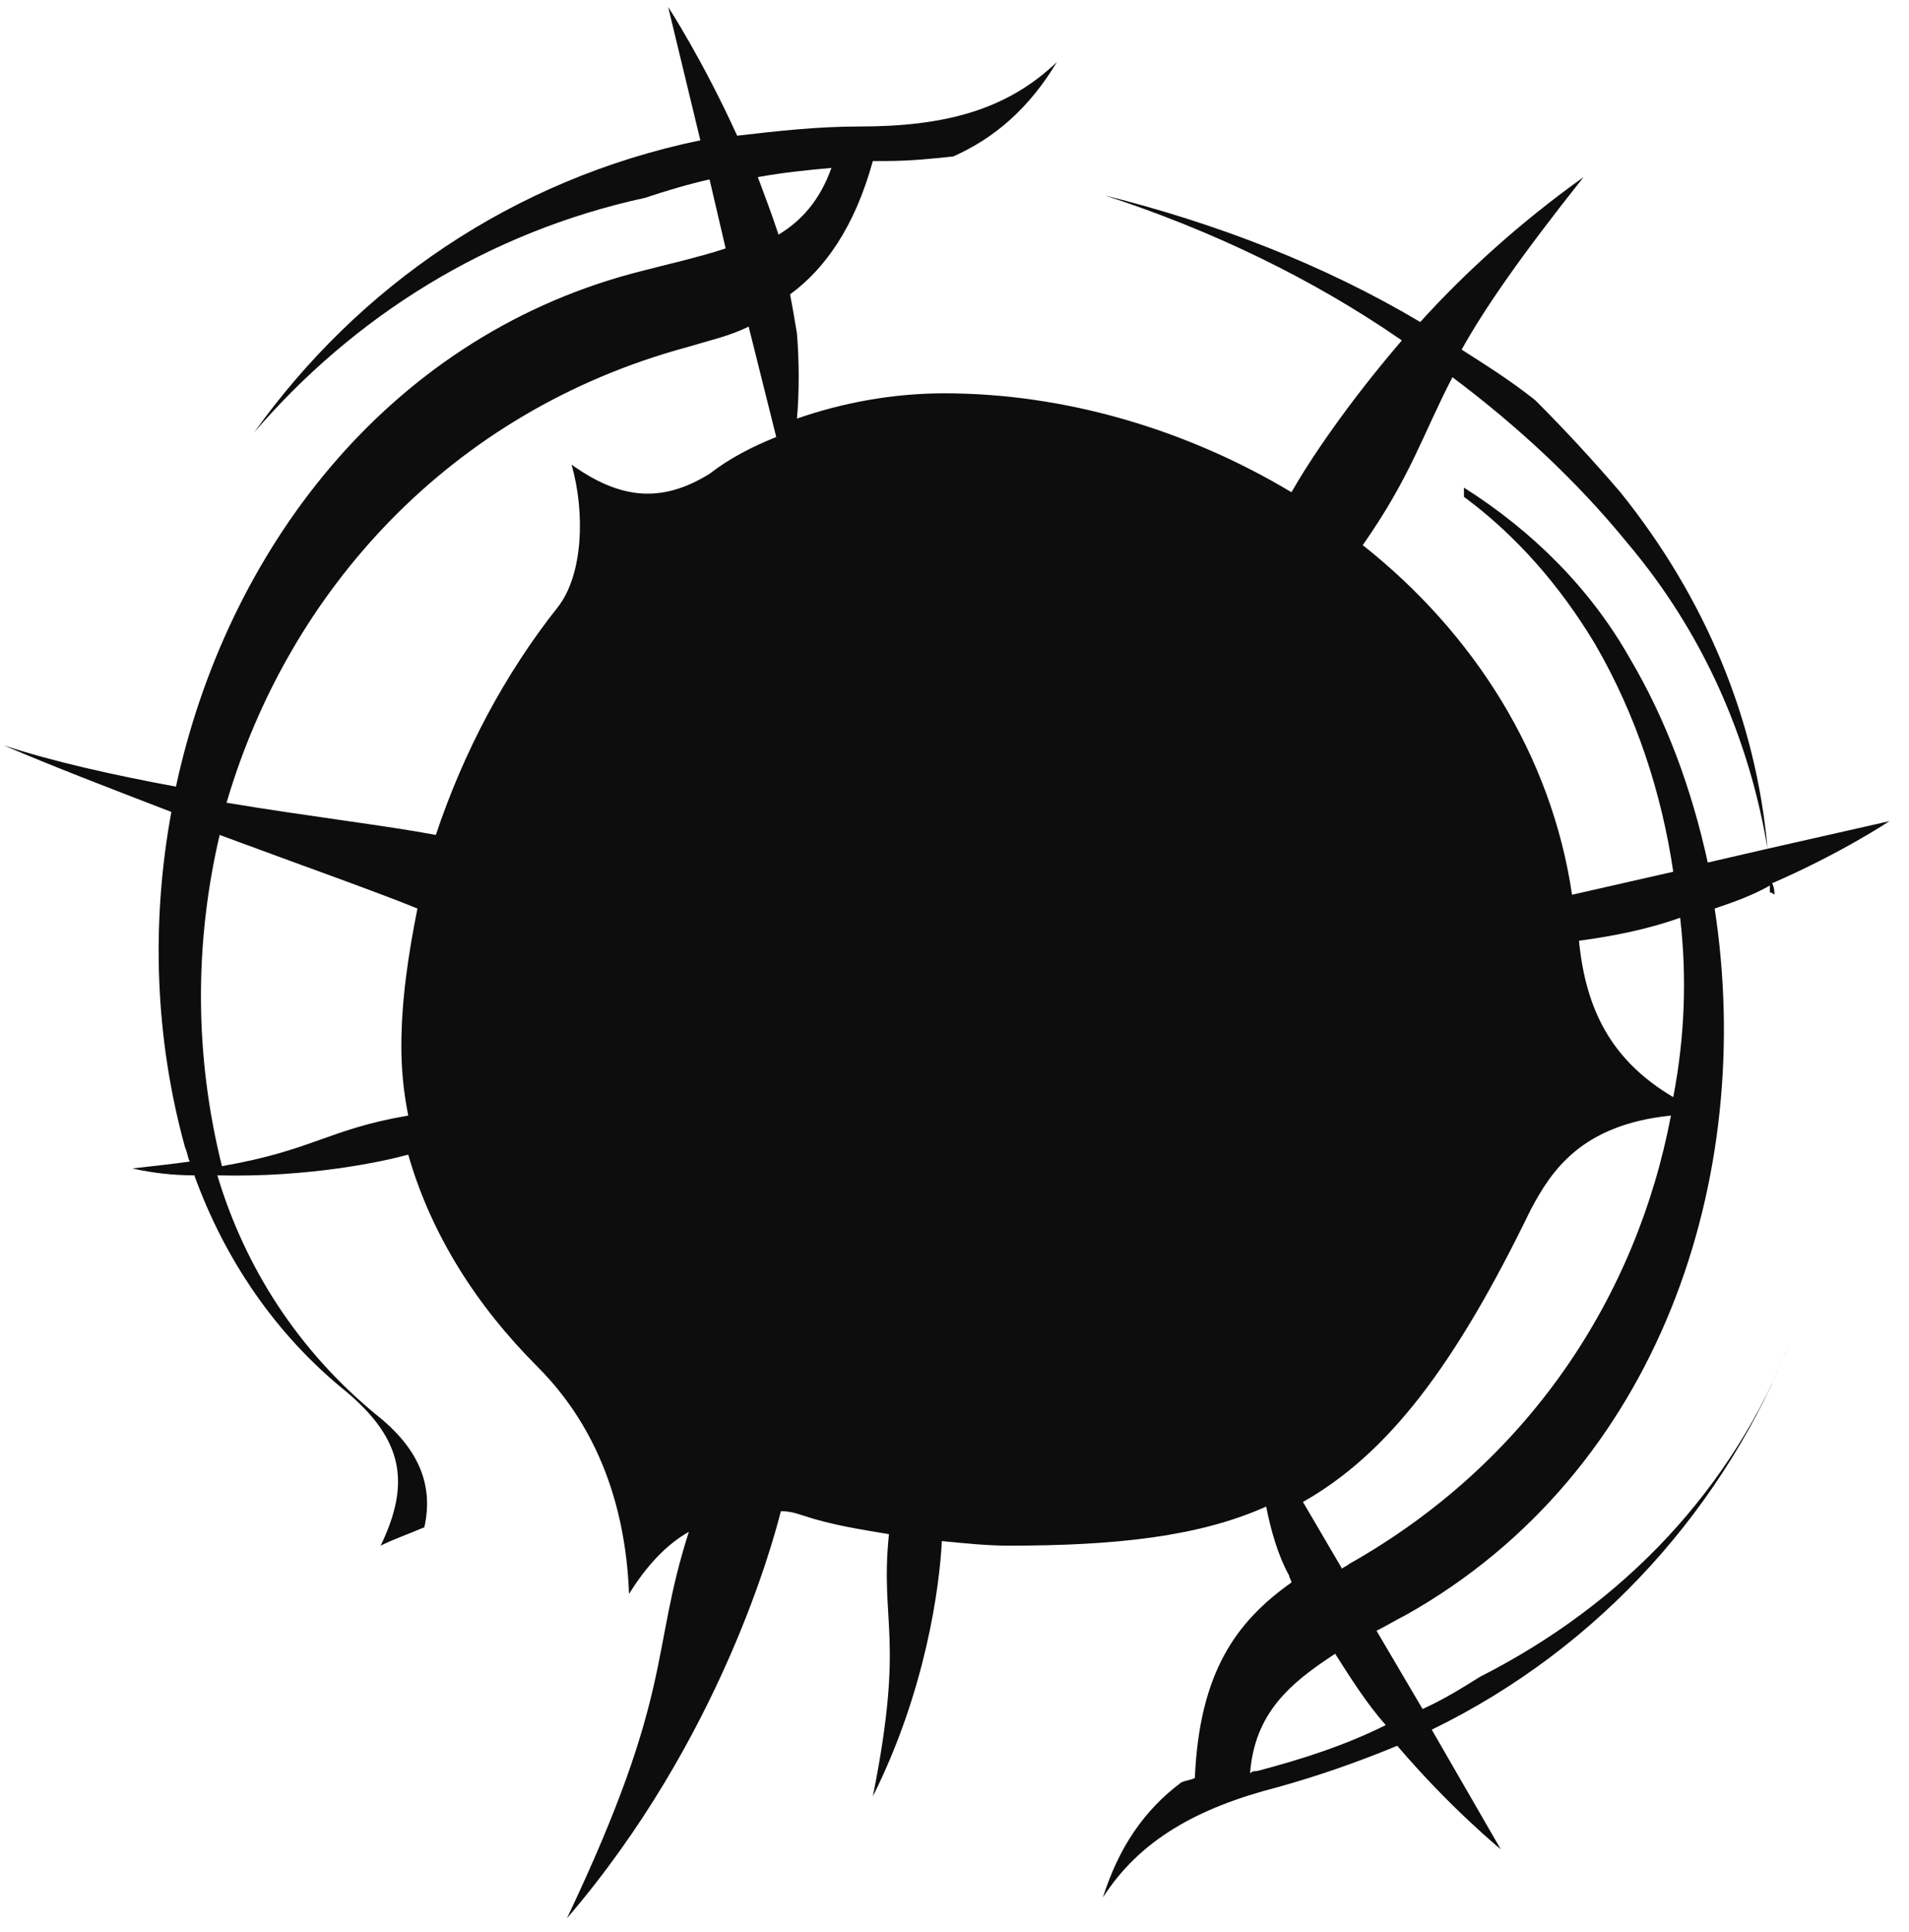 <svg width="83" height="84" viewBox="0 0 83 84" fill="none" xmlns="http://www.w3.org/2000/svg">
<path d="M64.35 72.9C63.55 73.4 62.75 73.9 61.85 74.3L59.85 70.9C60.25 70.7 60.75 70.4 61.15 70.2C72.15 64 76.35 51.2 74.55 39.5C75.45 39.2 76.25 38.9 76.95 38.5C76.95 38.6 76.95 38.7 76.95 38.8C77.05 38.8 77.15 38.9 77.15 38.9C77.15 38.8 77.15 38.6 77.05 38.4C80.05 37.1 82.15 35.7 82.15 35.7L76.85 36.9C76.35 31.3 74.15 26 70.45 21.4C69.25 20 68.05 18.7 66.75 17.4C65.75 16.6 64.65 15.9 63.55 15.2C64.55 13.4 66.15 11.1 68.85 7.7C66.05 9.7 63.65 11.9 61.75 14C57.55 11.5 52.85 9.7 48.05 8.5C52.65 10 57.05 12.1 60.95 14.8C58.55 17.6 56.95 20 56.15 21.4C51.65 18.7 46.35 17.1 41.05 17.1C38.85 17.1 36.65 17.5 34.65 18.2C34.75 17.1 34.75 15.7 34.65 14.5C34.55 13.9 34.45 13.3 34.35 12.8C35.85 11.7 37.15 9.9 37.95 7C38.15 7 38.35 7 38.55 7C39.55 7 40.55 6.9 41.45 6.8C43.25 6 44.75 4.7 45.95 2.7C43.75 4.8 41.05 5.5 37.35 5.5C35.55 5.5 33.75 5.7 32.05 5.9C30.55 2.6 29.05 0.3 29.05 0.3L30.45 6.1C22.25 7.8 15.55 12.5 11.05 18.8C15.35 13.8 21.15 10.1 28.05 8.6C28.95 8.3 29.95 8 30.85 7.8L31.55 10.8C30.35 11.2 28.95 11.5 27.45 11.9C16.75 14.8 9.85 24 7.65 34.2C4.95 33.7 2.25 33.1 0.15 32.4C2.25 33.3 4.85 34.3 7.45 35.3C6.55 40.2 6.75 45.2 8.05 49.9C8.15 50.1 8.15 50.3 8.25 50.5C7.55 50.6 6.65 50.7 5.75 50.8C6.65 51 7.55 51.1 8.45 51.1C9.75 54.7 11.95 58 15.05 60.5C17.55 62.6 17.85 64.5 16.55 67.2C17.15 66.9 17.75 66.7 18.45 66.4C18.85 64.6 18.25 63 16.35 61.5C12.95 58.7 10.65 55.1 9.45 51.1C13.45 51.2 16.65 50.5 17.75 50.2C18.75 53.7 20.75 56.8 23.35 59.4C24.95 61 27.15 64 27.35 69.3C28.15 68 29.05 67.1 29.95 66.6C28.25 71.9 29.35 73.5 24.65 83.4C31.35 75.6 33.65 66.9 33.95 65.7C34.35 65.7 34.65 65.8 34.95 65.9C36.15 66.3 37.45 66.5 38.65 66.7C38.25 70.6 39.35 71.1 37.95 78.1C40.25 73.5 40.85 69 40.95 67C41.95 67.1 42.95 67.2 43.85 67.2C48.55 67.2 52.15 66.8 55.05 65.5C55.25 66.5 55.55 67.6 56.05 68.5C56.05 68.6 56.15 68.7 56.15 68.8C53.75 70.5 52.15 72.7 51.95 77.3C51.75 77.4 51.55 77.4 51.35 77.5C49.75 78.7 48.65 80.3 47.95 82.5C49.55 80 52.05 78.6 55.55 77.7C57.35 77.2 59.05 76.6 60.75 75.9C63.05 78.6 65.25 80.4 65.25 80.4L62.25 75.2C69.65 71.6 75.05 65.4 77.85 58.3C75.35 64.7 70.65 69.7 64.35 72.9ZM32.95 7.7C34.05 7.5 35.05 7.4 36.15 7.3C35.65 8.7 34.85 9.6 33.85 10.2C33.55 9.3 33.25 8.5 32.95 7.7ZM9.65 50.7C8.45 45.9 8.45 41 9.55 36.3C13.05 37.6 16.45 38.8 18.15 39.5C17.75 41.5 17.45 43.5 17.45 45.5C17.45 46.5 17.55 47.5 17.75 48.5C14.25 49.1 13.65 50 9.65 50.7ZM24.85 20.2C25.45 22.3 25.35 25 24.25 26.4C21.95 29.3 20.15 32.7 18.95 36.3C16.85 35.9 13.45 35.5 9.85 34.9C12.55 25.7 19.55 17.9 29.85 15.1C30.85 14.8 31.75 14.6 32.55 14.2L33.75 19C32.75 19.4 31.75 19.9 30.85 20.6C28.75 21.9 26.95 21.7 24.85 20.2ZM72.75 47.7C70.05 46.1 68.95 43.9 68.65 40.9C70.15 40.7 71.65 40.4 73.05 39.9C73.35 42.5 73.25 45.1 72.75 47.7ZM63.15 16.4C65.95 18.5 68.55 20.9 70.75 23.6C74.05 27.5 76.05 32.1 76.85 36.9L74.25 37.5C73.55 34.3 72.45 31.3 70.85 28.6C69.15 25.6 66.65 23.1 63.65 21.2C63.65 21.3 63.65 21.4 63.65 21.6C65.95 23.3 67.85 25.5 69.35 28C71.15 31.1 72.25 34.5 72.75 37.9L68.35 38.9C67.45 32.8 64.05 27.5 59.25 23.7C61.35 20.7 61.85 18.9 63.15 16.4ZM56.65 65.3C60.35 63.2 63.25 59.4 66.55 52.6C67.45 50.9 68.75 48.9 72.65 48.5C71.15 56.4 66.45 63.6 58.65 68C58.55 68.1 58.45 68.1 58.35 68.2L56.65 65.3ZM54.65 77C54.55 77 54.45 77 54.35 77.1C54.55 74.5 56.05 73.2 58.05 71.9C58.75 73 59.45 74.1 60.25 75C58.45 75.9 56.55 76.5 54.65 77Z" fill="#0D0D0D"/>
</svg>
